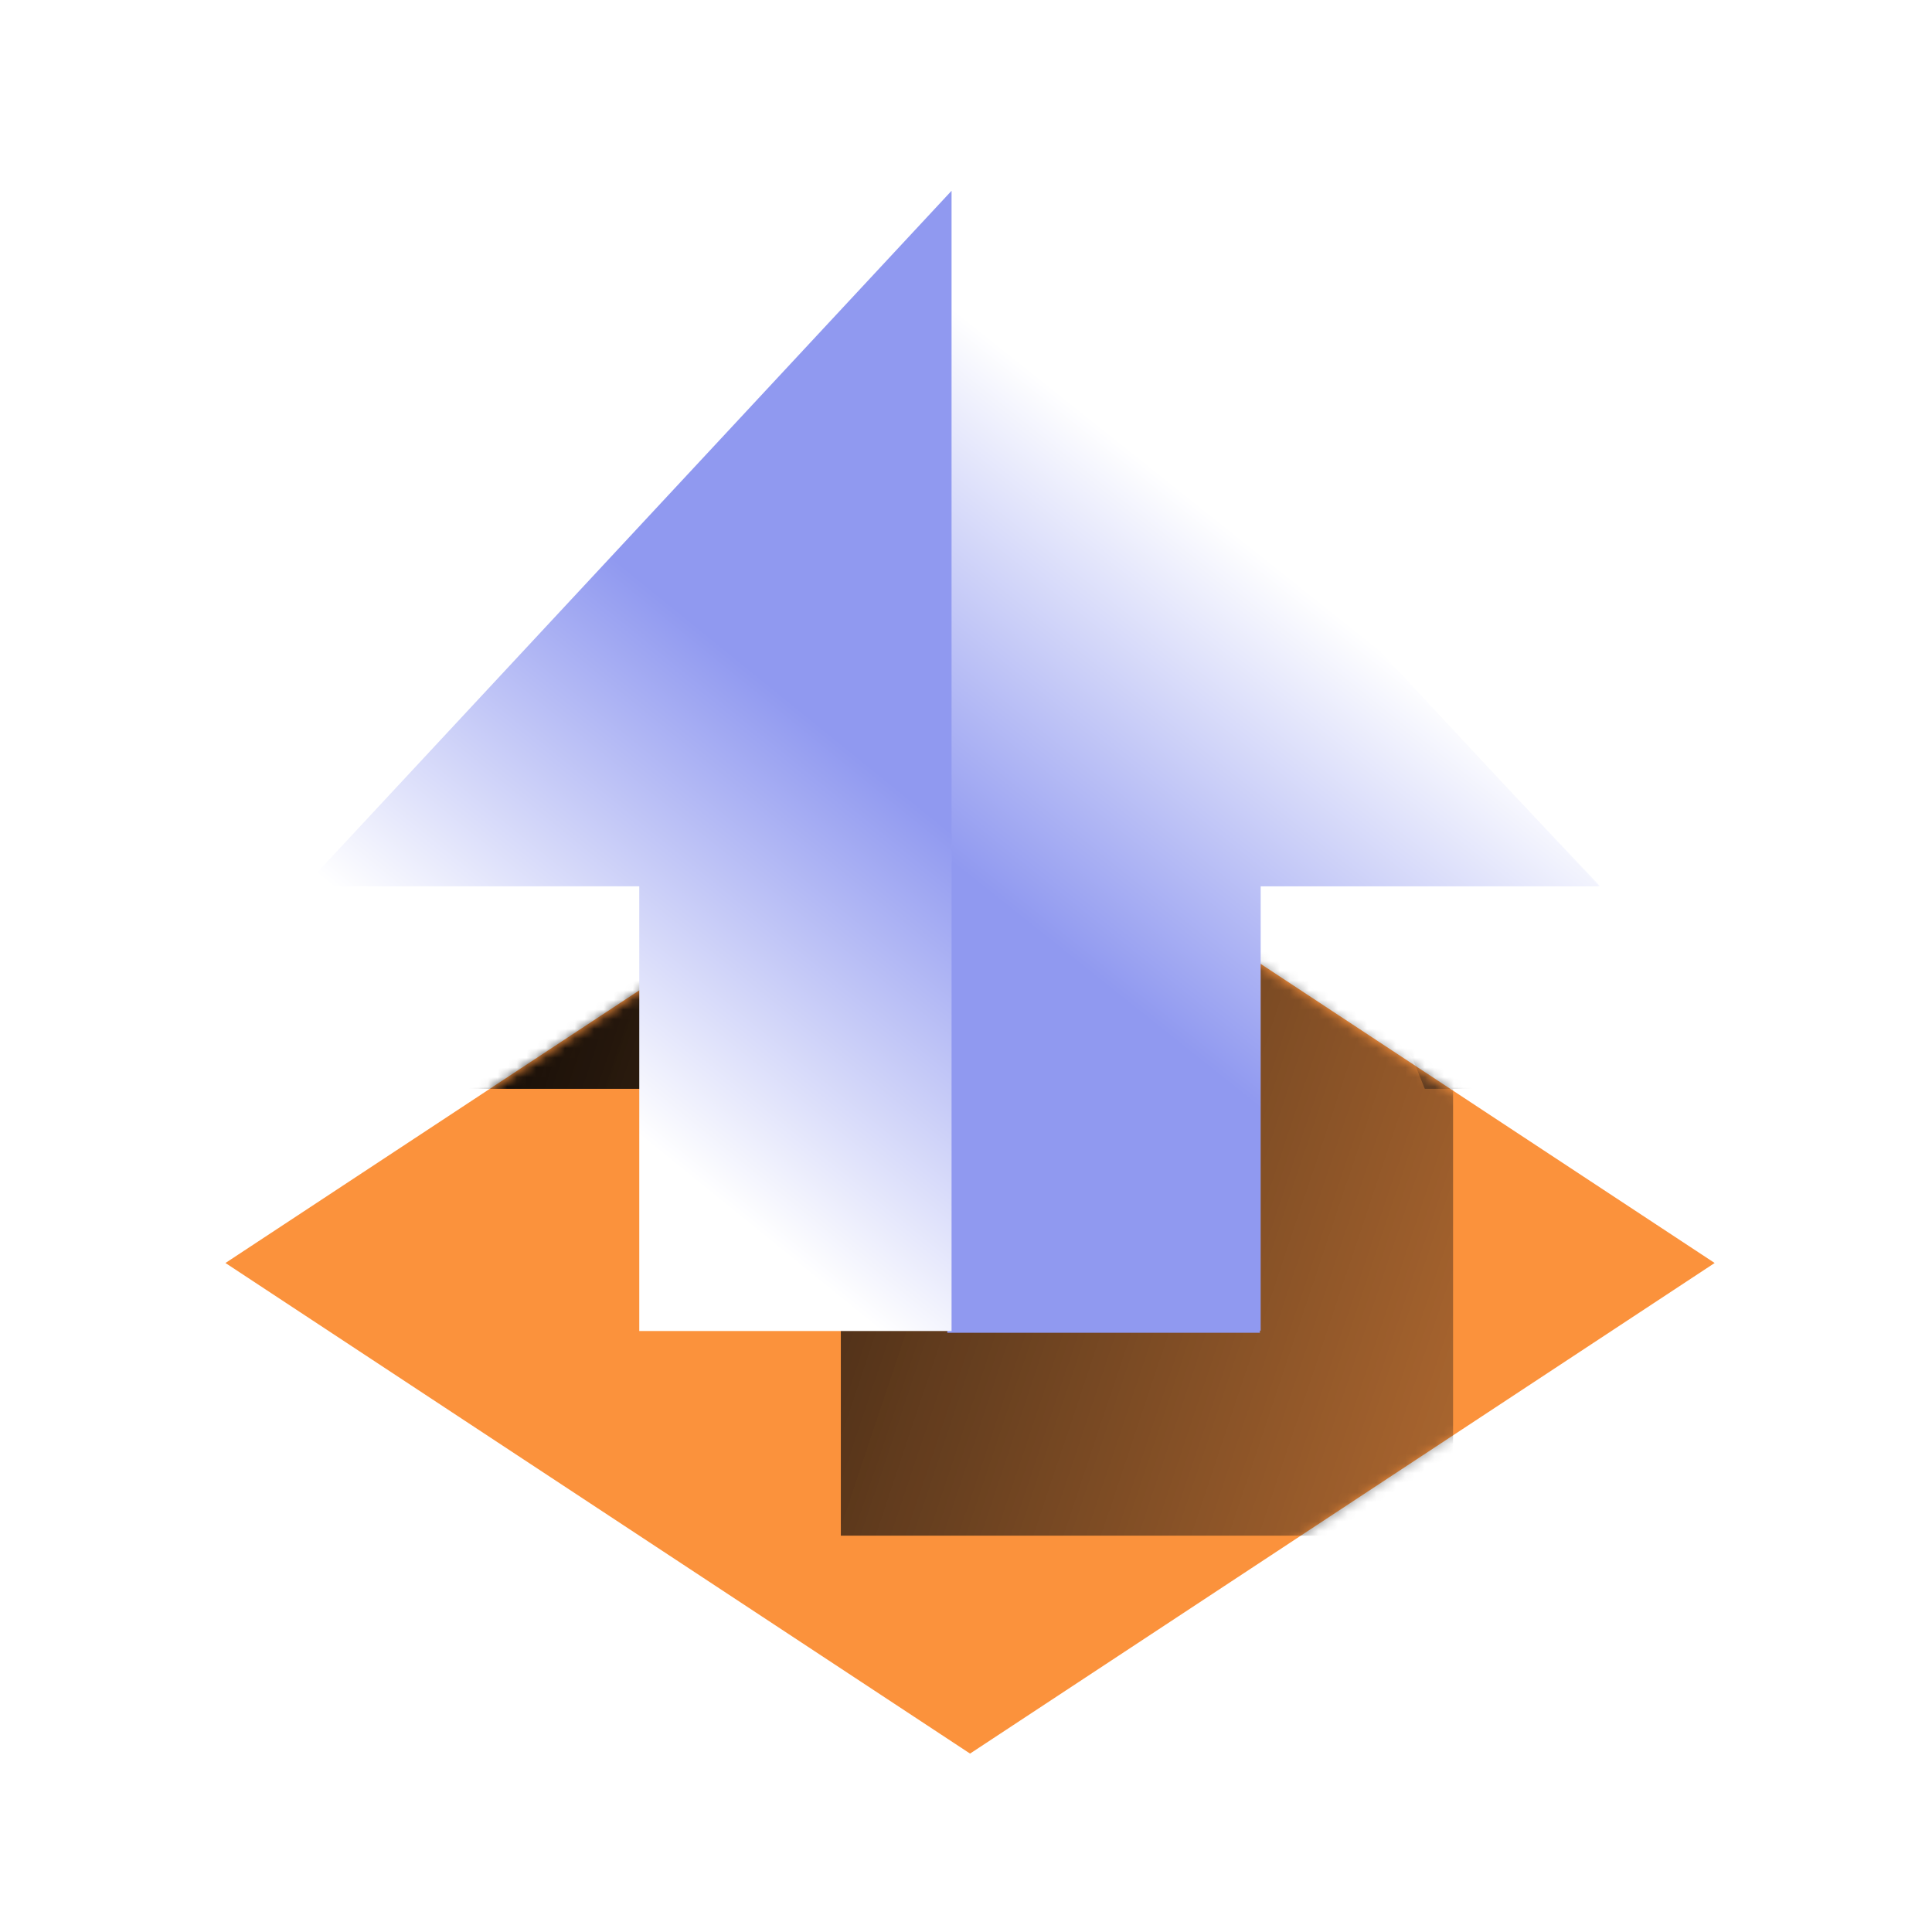 <svg width="200" height="200" viewBox="0 0 200 200" fill="none" xmlns="http://www.w3.org/2000/svg">
<path d="M23.339 130.745L100.419 79.96L177.5 130.745L100.419 181.531L23.339 130.745Z" fill="#FB923C"/>
<mask id="mask0_5_5614" style="mask-type:alpha" maskUnits="userSpaceOnUse" x="23" y="80" width="155" height="102">
<path d="M23.339 130.928L100.419 80.142L177.5 130.928L100.419 181.714L23.339 130.928Z" fill="#FF8F28"/>
</mask>
<g mask="url(#mask0_5_5614)">
<g filter="url(#filter0_f_5_5614)">
<path d="M118.563 41.183L195.178 112.714L147.497 112.714L118.563 41.183Z" fill="url(#paint0_linear_5_5614)"/>
<path fill-rule="evenodd" clip-rule="evenodd" d="M150.421 112.714L150.421 158.968L87.043 158.968L87.043 112.715L41.946 112.715L118.561 41.184L118.561 41.183L196.107 112.714L118.561 112.714L118.561 112.714L150.421 112.714Z" fill="url(#paint1_linear_5_5614)"/>
</g>
</g>
<path fill-rule="evenodd" clip-rule="evenodd" d="M130.421 91.714L130.421 137.968L98.066 137.968L98.066 91.714L130.421 91.714ZM98.066 20.183L165.612 91.714L98.066 91.714L98.066 20.183Z" fill="url(#paint2_linear_5_5614)"/>
<path fill-rule="evenodd" clip-rule="evenodd" d="M130.505 91.749L130.505 137.749L98.505 137.749L98.505 91.749L98.505 91.749L98.505 19.749L165.505 91.749L130.505 91.749Z" fill="url(#paint3_linear_5_5614)"/>
<path fill-rule="evenodd" clip-rule="evenodd" d="M98.505 91.749L98.505 137.785L66.177 137.785L66.177 91.749L31.506 91.749L98.505 19.749L98.505 91.432L98.505 91.749Z" fill="url(#paint4_linear_5_5614)"/>
<defs>
<filter id="filter0_f_5_5614" x="37.946" y="37.183" width="162.161" height="125.785" filterUnits="userSpaceOnUse" color-interpolation-filters="sRGB">
<feFlood flood-opacity="0" result="BackgroundImageFix"/>
<feBlend mode="normal" in="SourceGraphic" in2="BackgroundImageFix" result="shape"/>
<feGaussianBlur stdDeviation="2" result="effect1_foregroundBlur_5_5614"/>
</filter>
<linearGradient id="paint0_linear_5_5614" x1="84.281" y1="26.949" x2="175.941" y2="1.822" gradientUnits="userSpaceOnUse">
<stop stop-color="#1D1D21" stop-opacity="0"/>
<stop offset="1"/>
</linearGradient>
<linearGradient id="paint1_linear_5_5614" x1="265.088" y1="17.743" x2="86.801" y2="-41.979" gradientUnits="userSpaceOnUse">
<stop stop-color="#1D1D21" stop-opacity="0"/>
<stop offset="1"/>
</linearGradient>
<linearGradient id="paint2_linear_5_5614" x1="122.336" y1="109.24" x2="150.435" y2="74.25" gradientUnits="userSpaceOnUse">
<stop stop-color="#9099F0"/>
<stop offset="1" stop-color="white"/>
</linearGradient>
<linearGradient id="paint3_linear_5_5614" x1="122.939" y1="108.806" x2="150.997" y2="73.632" gradientUnits="userSpaceOnUse">
<stop stop-color="#9099F0"/>
<stop offset="1" stop-color="white"/>
</linearGradient>
<linearGradient id="paint4_linear_5_5614" x1="55.579" y1="108.996" x2="83.799" y2="74.214" gradientUnits="userSpaceOnUse">
<stop stop-color="white"/>
<stop offset="1" stop-color="#9099F0"/>
</linearGradient>
</defs>
</svg>
